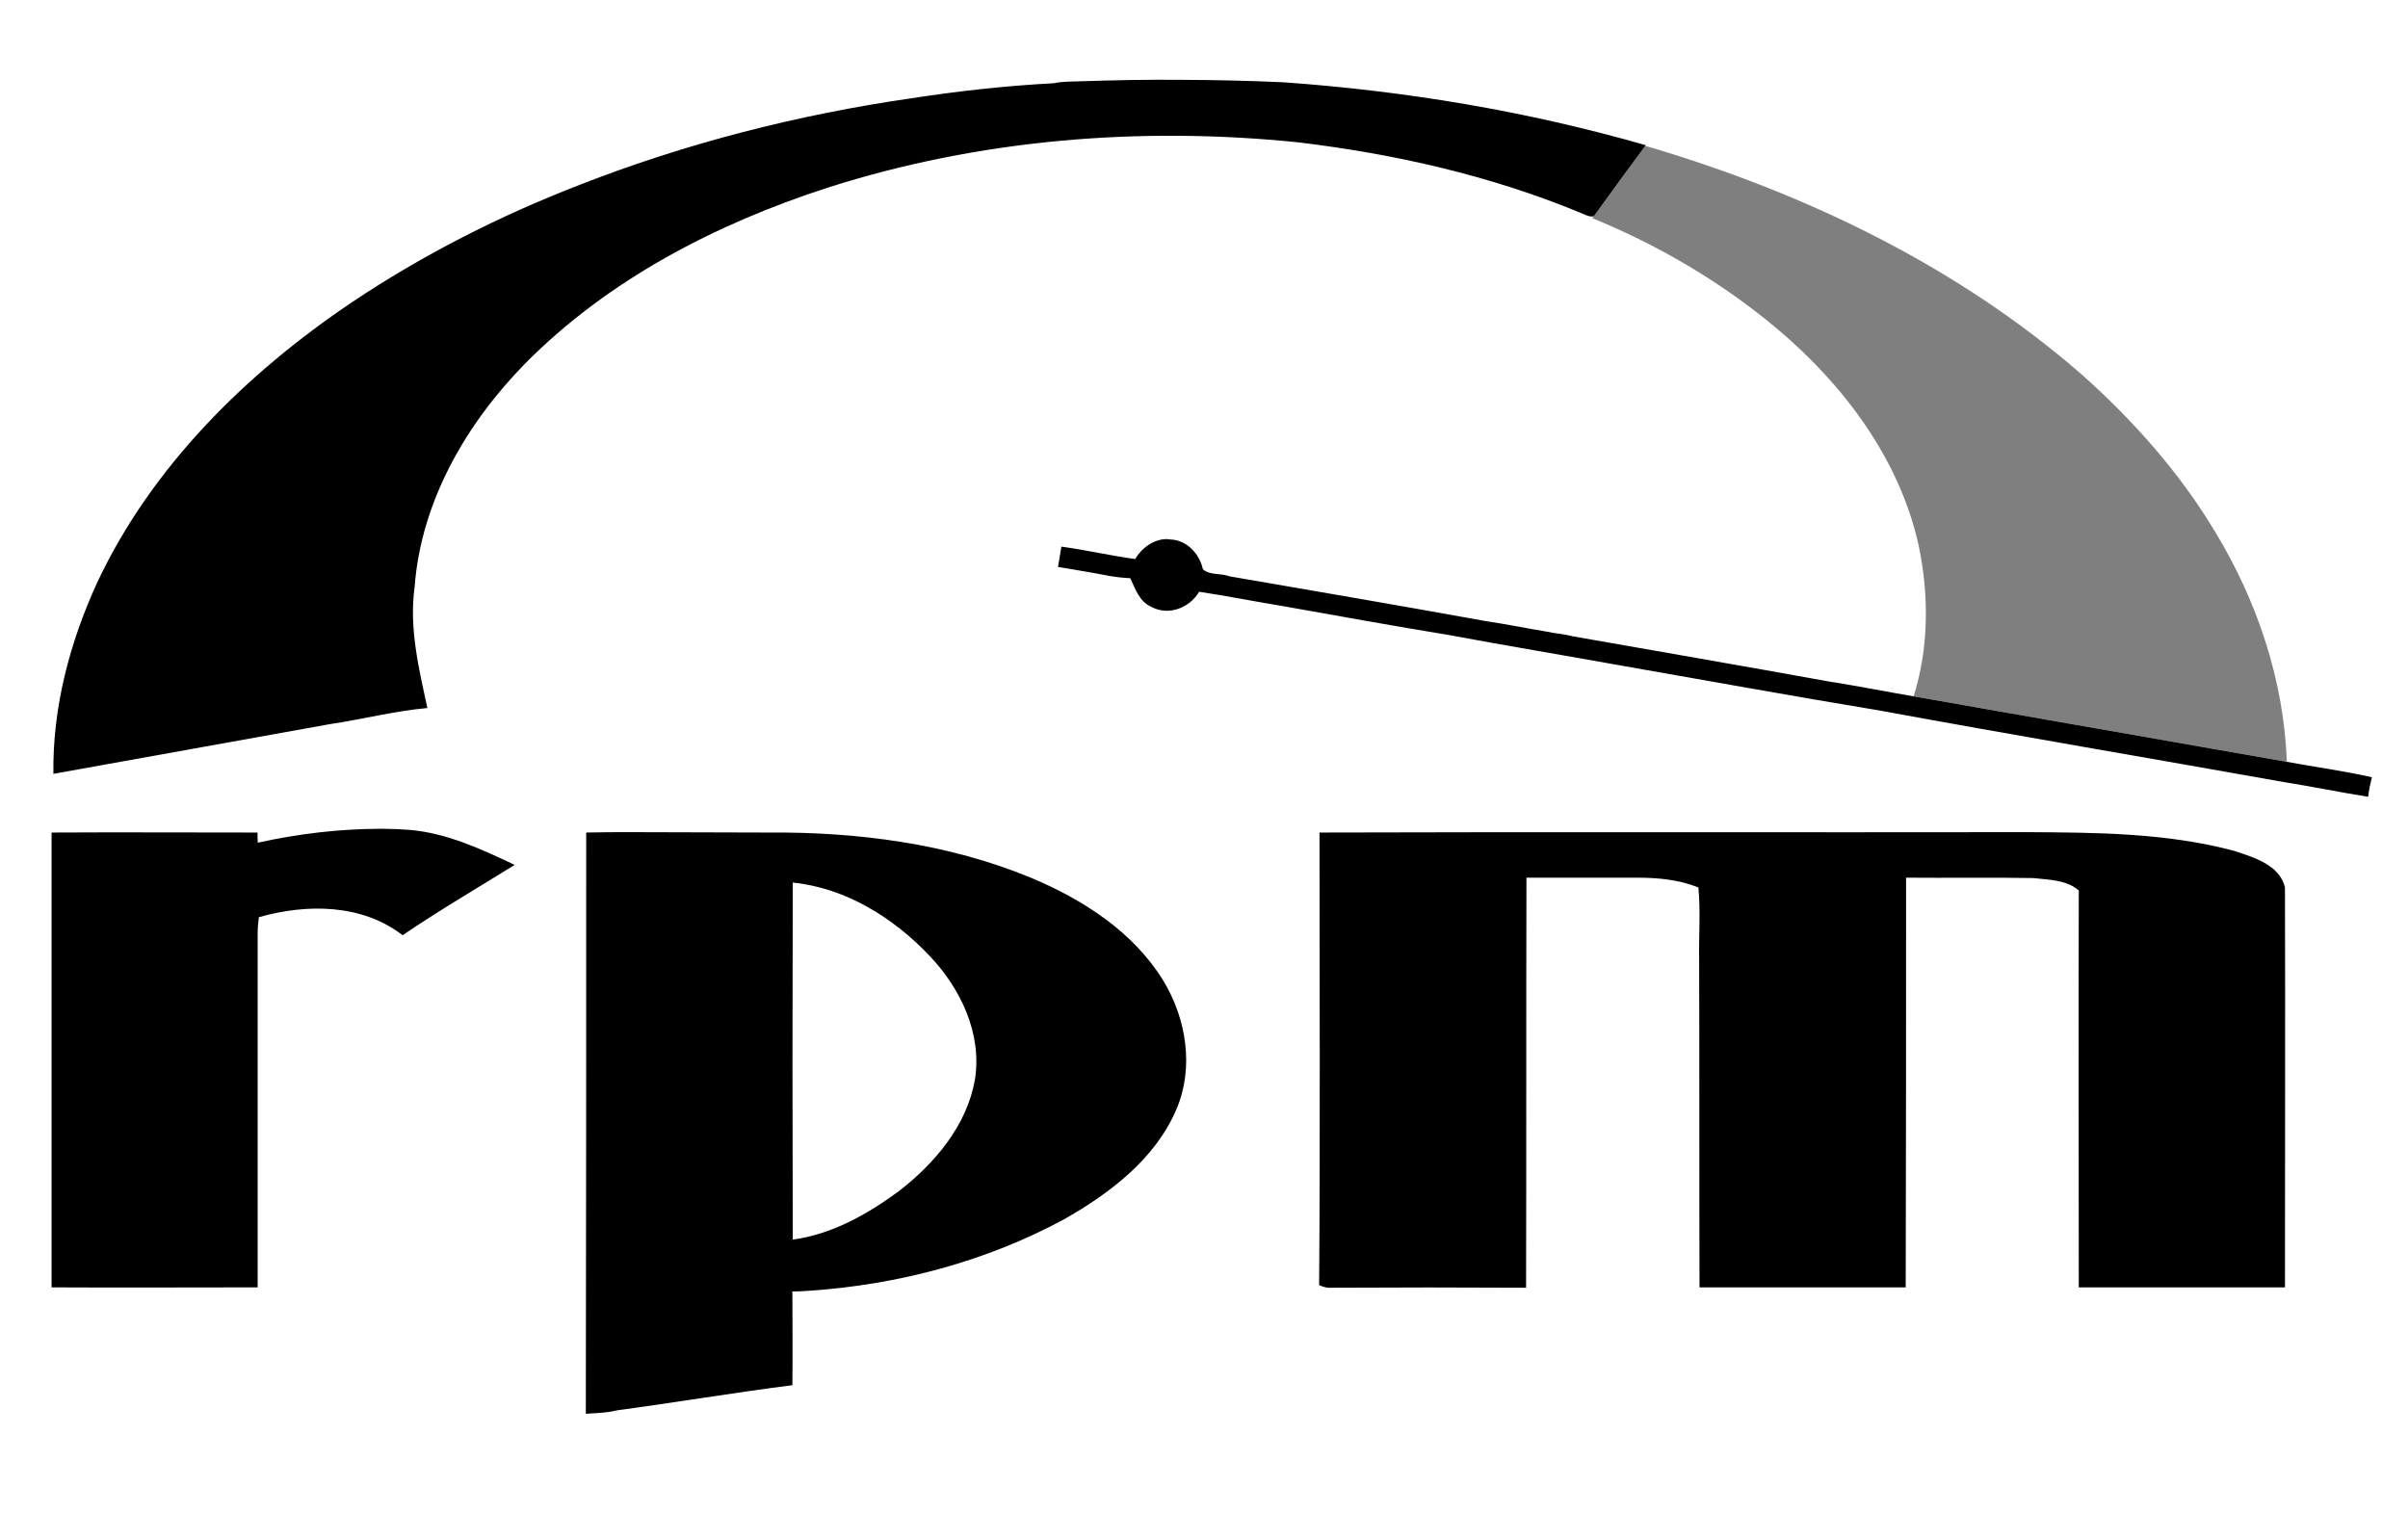 <?xml version="1.0"?>

<svg xmlns="http://www.w3.org/2000/svg" viewBox="0 0 640 409" width="640" height="409">
   
  <path style="opacity:0.5" d="m 423.6,57.5 c 4.5,-6.29 9.1,-12.51 13.7,-18.73 42.1,12.34 82.8,31.84 116.1,60.88 13.6,12.15 25.9,25.95 35.3,41.65 11.2,18.4 18.3,39.5 19.1,61.2 -33.1,-5.8 -66.2,-11.6 -99.2,-17.4 4.1,-13 4.1,-27.1 1.3,-40.3 C 504.8,122 490.1,102.4 472.5,87.54 457.8,75.17 441,65.25 423.2,57.99 l 0.4,-0.49 z m 0,0"></path>
  <path d="m 314,21.22 c -9,-0.1 -18,0.1 -27,0.39 -2.3,0.1 -4.6,0 -6.9,0.51 -12.7,0.67 -25.4,2.08 -38,4.02 -30,4.35 -59.7,11.91 -88,22.98 C 132.8,57.35 112.4,67.71 93.45,80.4 65.42,99.3 40.3,124 25.81,154.9 c -7.29,15.9 -11.86,33.2 -11.62,50.8 24.47,-4.4 48.93,-8.8 73.41,-13.2 8.7,-1.3 17.2,-3.5 26,-4.3 -2.3,-10.5 -4.9,-21.3 -3.4,-32.2 1.7,-22.7 13.7,-43.4 29.4,-59.4 22.1,-22.32 50.7,-37.1 80.3,-46.69 40.3,-12.91 83.3,-16.37 125.2,-12.07 25.6,3.09 50.9,8.79 74.7,18.62 1.2,0.43 2.4,1.29 3.8,1.04 4.5,-6.29 9.1,-12.51 13.7,-18.73 l 0.1,-0.18 C 406,29.58 373.7,24.18 341.1,21.87 c -9,-0.41 -18,-0.62 -27.1,-0.65 z m -3.7,122.08 c -3.6,-0.1 -6.9,2.4 -8.6,5.3 -6.6,-0.9 -13,-2.4 -19.6,-3.3 l -0.9,5.4 c 4.6,0.8 9.2,1.5 13.7,2.4 1.8,0.3 3.6,0.5 5.5,0.6 1.4,2.9 2.4,6.2 5.6,7.6 4.5,2.5 10.2,0.3 12.7,-4 7.4,1.1 14.8,2.6 22.2,3.8 14.7,2.6 29.5,5.3 44.2,7.7 15.6,2.9 31.2,5.5 46.8,8.3 22.4,3.9 44.8,8 67.3,11.7 35.9,6.6 72,12.7 107.9,19.1 7.5,1.2 14.8,2.7 22.3,3.9 0.2,-1.8 0.6,-3.5 1,-5.2 -7.5,-1.7 -15.1,-2.7 -22.6,-4.1 -33.1,-5.8 -66.2,-11.6 -99.2,-17.4 -7.6,-1.3 -15.1,-2.8 -22.8,-4 -22.6,-4.1 -45.3,-8 -68,-12 -2.2,-0.6 -4.5,-0.7 -6.7,-1.2 -5.4,-0.9 -10.8,-2 -16.2,-2.8 -22.7,-4.1 -45.4,-8 -68.1,-11.9 -2.2,-0.9 -5.3,-0.2 -7.1,-1.9 -0.9,-4.1 -4.3,-7.8 -8.7,-7.9 -0.3,0 -0.5,-0.1 -0.7,-0.1 z m -208.9,77 c -11.03,0 -22.05,1.3 -32.86,3.7 -0.1,-0.7 -0.1,-2.1 -0.1,-2.7 -18.24,0 -36.49,-0.1 -54.73,0 l 0,120.9 c 18.25,0.1 36.51,0 54.77,0 l 0,-94.3 c 0,-1.4 0.16,-2.7 0.32,-4.1 12.65,-3.6 27.35,-3.6 38.2,4.8 9.7,-6.6 19.8,-12.5 29.8,-18.7 -8.9,-4.2 -17.9,-8.4 -27.8,-9.3 -2.6,-0.2 -5.1,-0.3 -7.6,-0.3 z m 437.6,0.9 c -62.7,0.1 -125.5,-0.1 -188.3,0.1 0,40.1 0.2,80.2 -0.1,120.3 1.1,0.5 2.2,0.8 3.3,0.7 17.3,-0.1 34.5,-0.1 51.7,0 0.1,-36.4 0,-72.7 0.1,-109 l 29.4,0 c 5.5,0 11.1,0.5 16.3,2.6 0.6,6.4 0.1,12.7 0.2,19.1 0.1,29.1 0,58.2 0.1,87.2 l 54.8,0 c 0.1,-36.3 0.1,-72.6 0.1,-108.9 11.2,0.1 22.5,-0.1 33.8,0.1 4.1,0.5 8.8,0.4 12.1,3.3 -0.1,35.2 0,70.4 0,105.5 l 54.8,0 c 0,-35.4 0.1,-70.9 0,-106.3 -1.4,-6 -8.3,-8 -13.4,-9.7 -17.9,-4.8 -36.5,-4.9 -54.9,-5 z m -371.1,0 c -4.1,0 -8.1,0 -12.1,0.1 0,51.5 0,103 -0.1,154.5 2.8,-0.2 5.5,-0.2 8.2,-0.9 15.6,-2.1 31.1,-4.7 46.7,-6.7 0.1,-8.3 0,-16.6 0,-24.9 1.5,0 3,-0.1 4.5,-0.2 23.6,-1.6 47.1,-7.8 67.9,-19.1 12.1,-6.9 24.1,-16 29.7,-29.2 4.7,-11.1 2.6,-24 -3.5,-34.1 -7.9,-12.9 -21.2,-21.5 -35,-27.3 -22.1,-9.2 -46.4,-12.3 -70.2,-12.1 -12.1,0 -24.1,-0.1 -36.1,-0.1 z m 42.8,13.4 c 14,1.4 26.7,9.3 36.3,19.4 8.3,8.7 14.1,20.8 12.1,33.1 -2.2,12.2 -10.7,22.2 -20.3,29.6 -8.3,6.1 -17.7,11.4 -28.1,12.8 -0.1,-31.7 -0.1,-63.3 0,-94.9 z"></path>
   
</svg>
